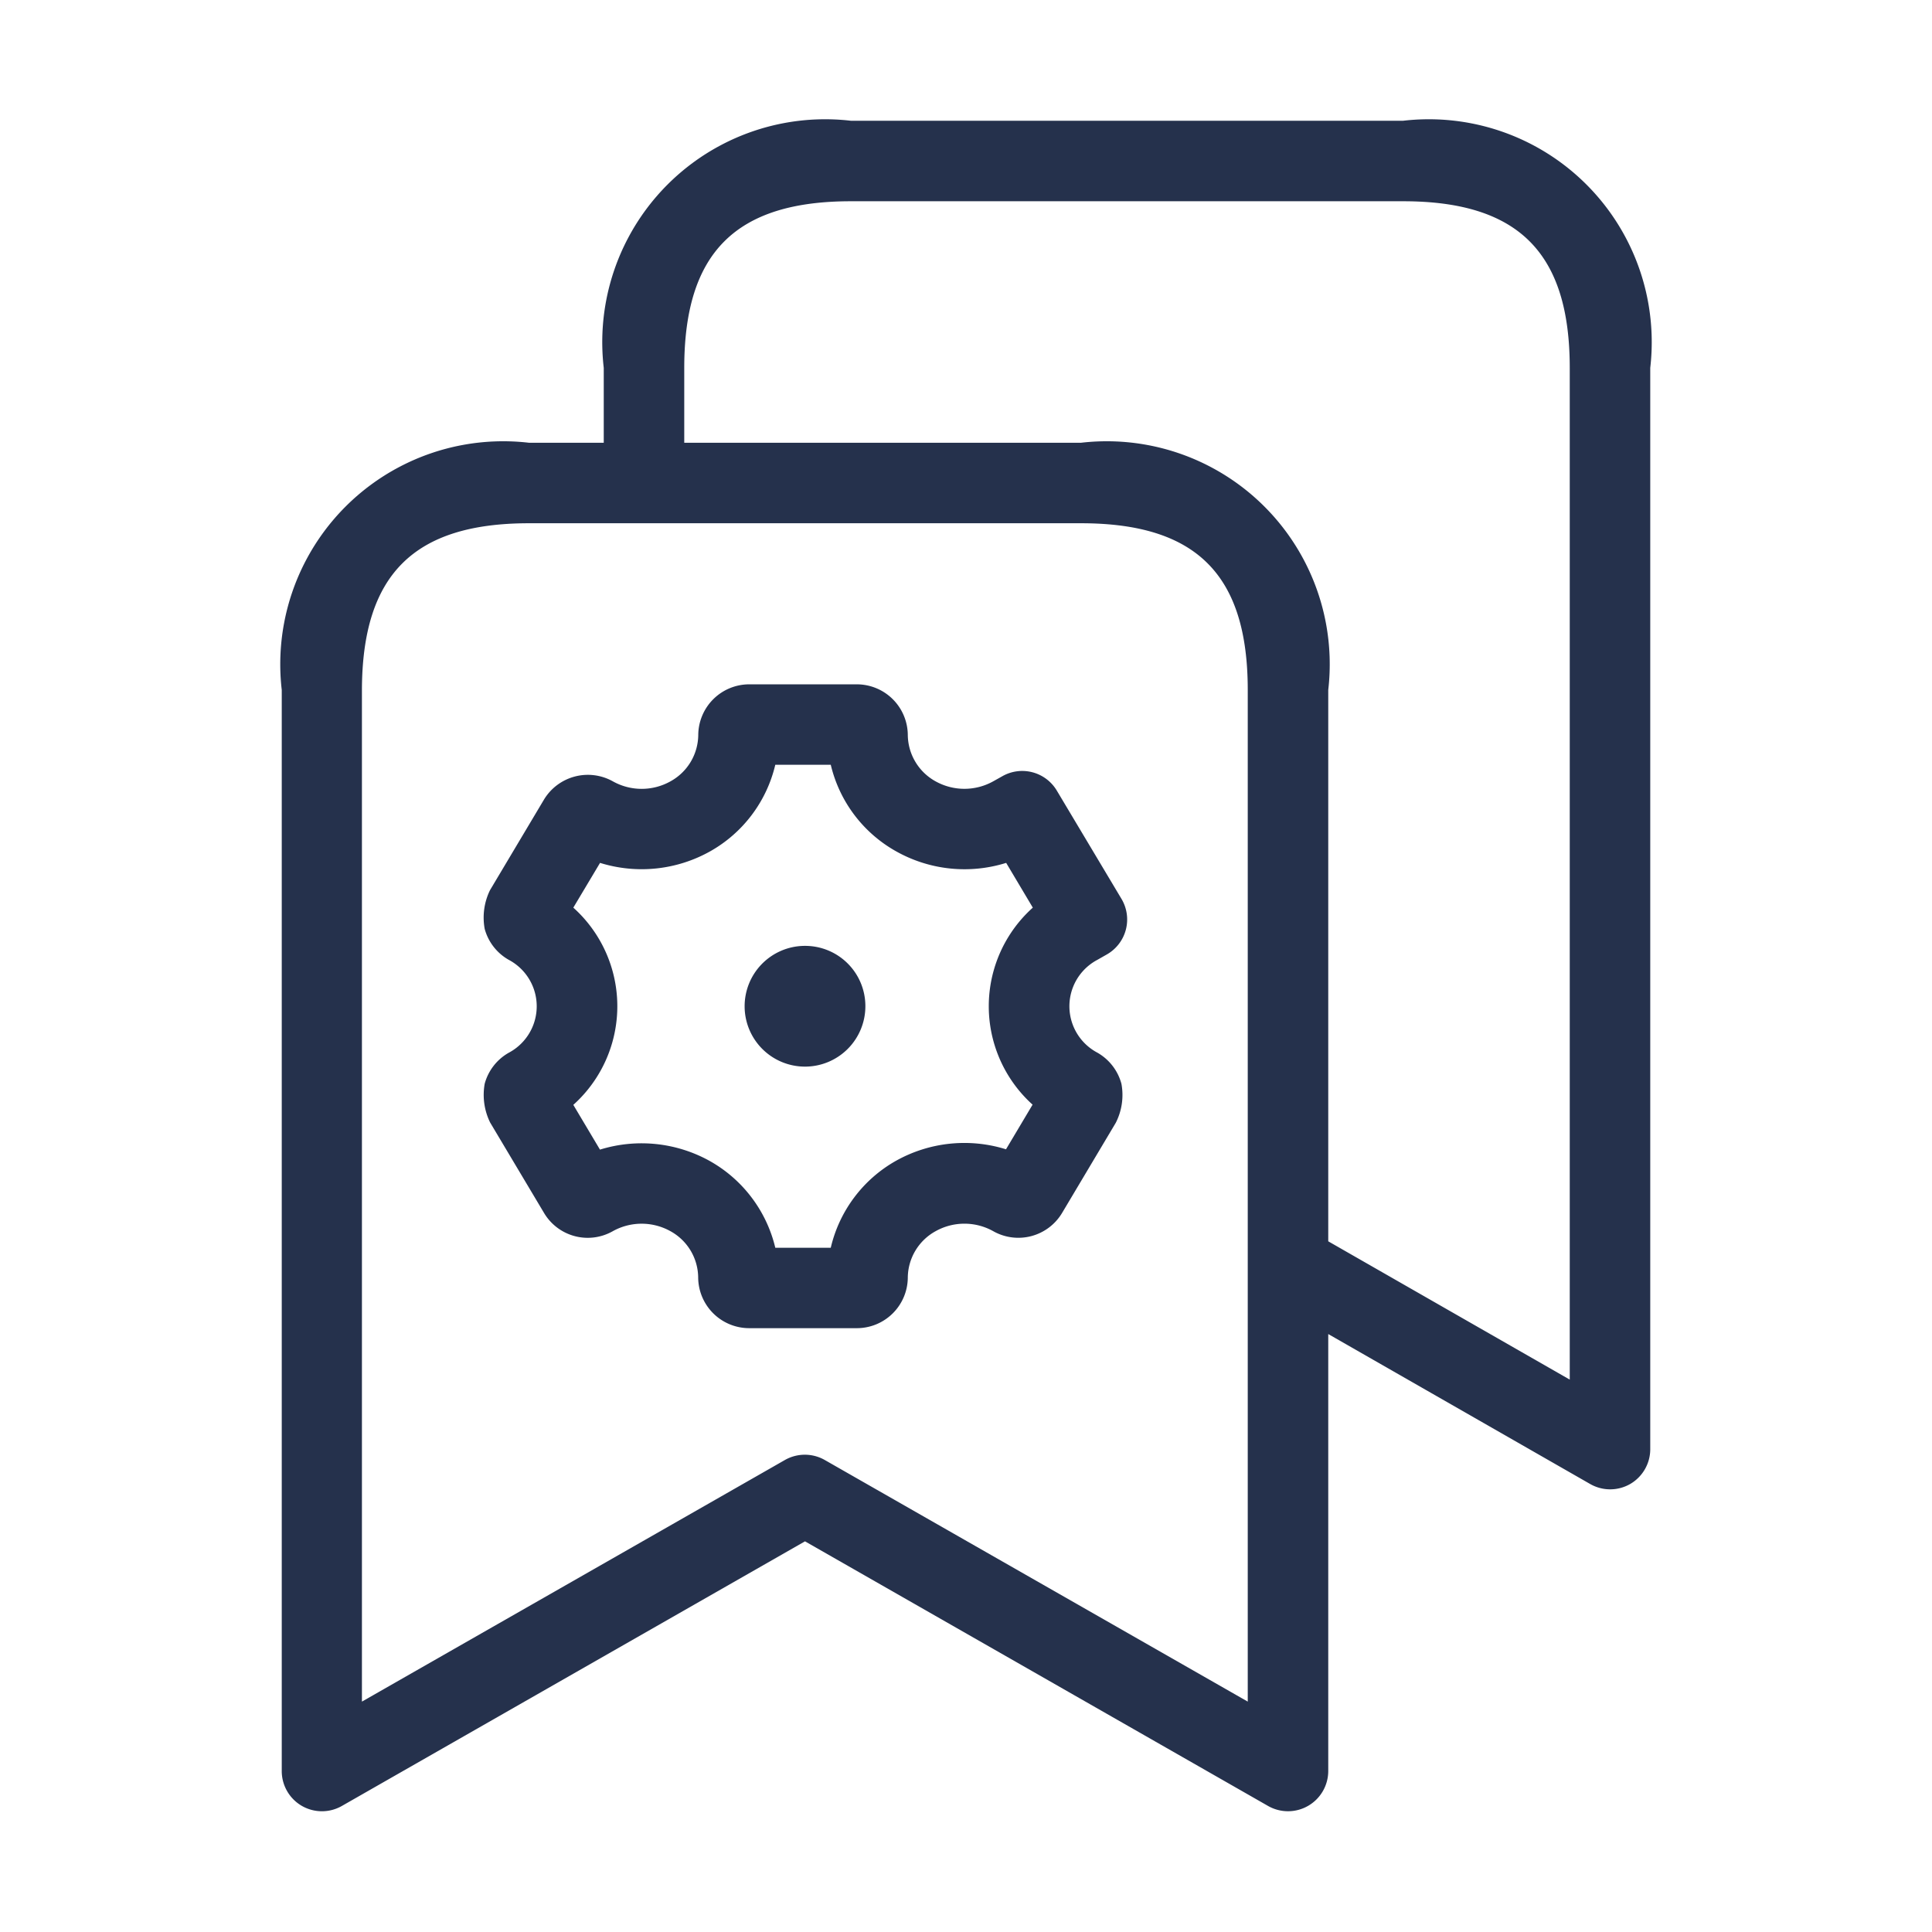 <svg id="Layer" xmlns="http://www.w3.org/2000/svg" viewBox="0 0 24 24"><defs><style>.cls-1{fill:#25314c;}</style></defs><path id="bookmarks-settings" class="cls-1" d="M17.43,1.5H10.57A2.769,2.769,0,0,0,7.5,4.57V5.5H6.571A2.77,2.77,0,0,0,3.5,8.571V22a.5.5,0,0,0,.249.433.5.5,0,0,0,.5,0L10,19.147l5.752,3.287A.5.5,0,0,0,16.5,22V16.572l3.252,1.862a.5.5,0,0,0,.5,0A.5.5,0,0,0,20.5,18V4.57A2.769,2.769,0,0,0,17.43,1.5ZM15.5,21.138l-5.252-3a.5.5,0,0,0-.5,0l-5.252,3V8.571C4.5,7.139,5.139,6.5,6.571,6.5h6.858c1.432,0,2.071.639,2.071,2.071Zm4-4-3-1.718V8.571A2.77,2.77,0,0,0,13.429,5.5H8.5V4.57c0-1.432.639-2.07,2.07-2.07h6.86c1.431,0,2.07.638,2.07,2.07ZM13.128,9.821a.5.5,0,0,0-.674-.18l-.116.065a.736.736,0,0,1-.716,0,.666.666,0,0,1-.345-.574.634.634,0,0,0-.634-.631H9.309a.634.634,0,0,0-.635.631.665.665,0,0,1-.345.574.733.733,0,0,1-.716,0,.637.637,0,0,0-.855.226l-.671,1.126a.775.775,0,0,0-.066.481.631.631,0,0,0,.3.385.653.653,0,0,1,0,1.153.632.632,0,0,0-.3.386.779.779,0,0,0,.068.482l.67,1.124a.631.631,0,0,0,.854.225.736.736,0,0,1,.715,0,.663.663,0,0,1,.345.574.634.634,0,0,0,.635.631h1.336a.633.633,0,0,0,.633-.631.665.665,0,0,1,.346-.574.734.734,0,0,1,.715,0,.633.633,0,0,0,.856-.227l.667-1.12a.762.762,0,0,0,.07-.483.634.634,0,0,0-.3-.388.652.652,0,0,1,0-1.152l.116-.066a.5.5,0,0,0,.185-.691Zm-.3,3.9-.331.556a1.738,1.738,0,0,0-1.367.143A1.677,1.677,0,0,0,10.32,15.5H9.631a1.683,1.683,0,0,0-.811-1.076,1.743,1.743,0,0,0-1.367-.143l-.331-.556a1.646,1.646,0,0,0,0-2.45l.332-.556a1.74,1.74,0,0,0,1.367-.143A1.675,1.675,0,0,0,9.631,9.5h.689a1.674,1.674,0,0,0,.811,1.075,1.734,1.734,0,0,0,1.368.144l.331.556a1.645,1.645,0,0,0,0,2.45ZM10.75,12.5a.75.75,0,1,1-.761-.75H10A.748.748,0,0,1,10.75,12.5Z"/></svg>
